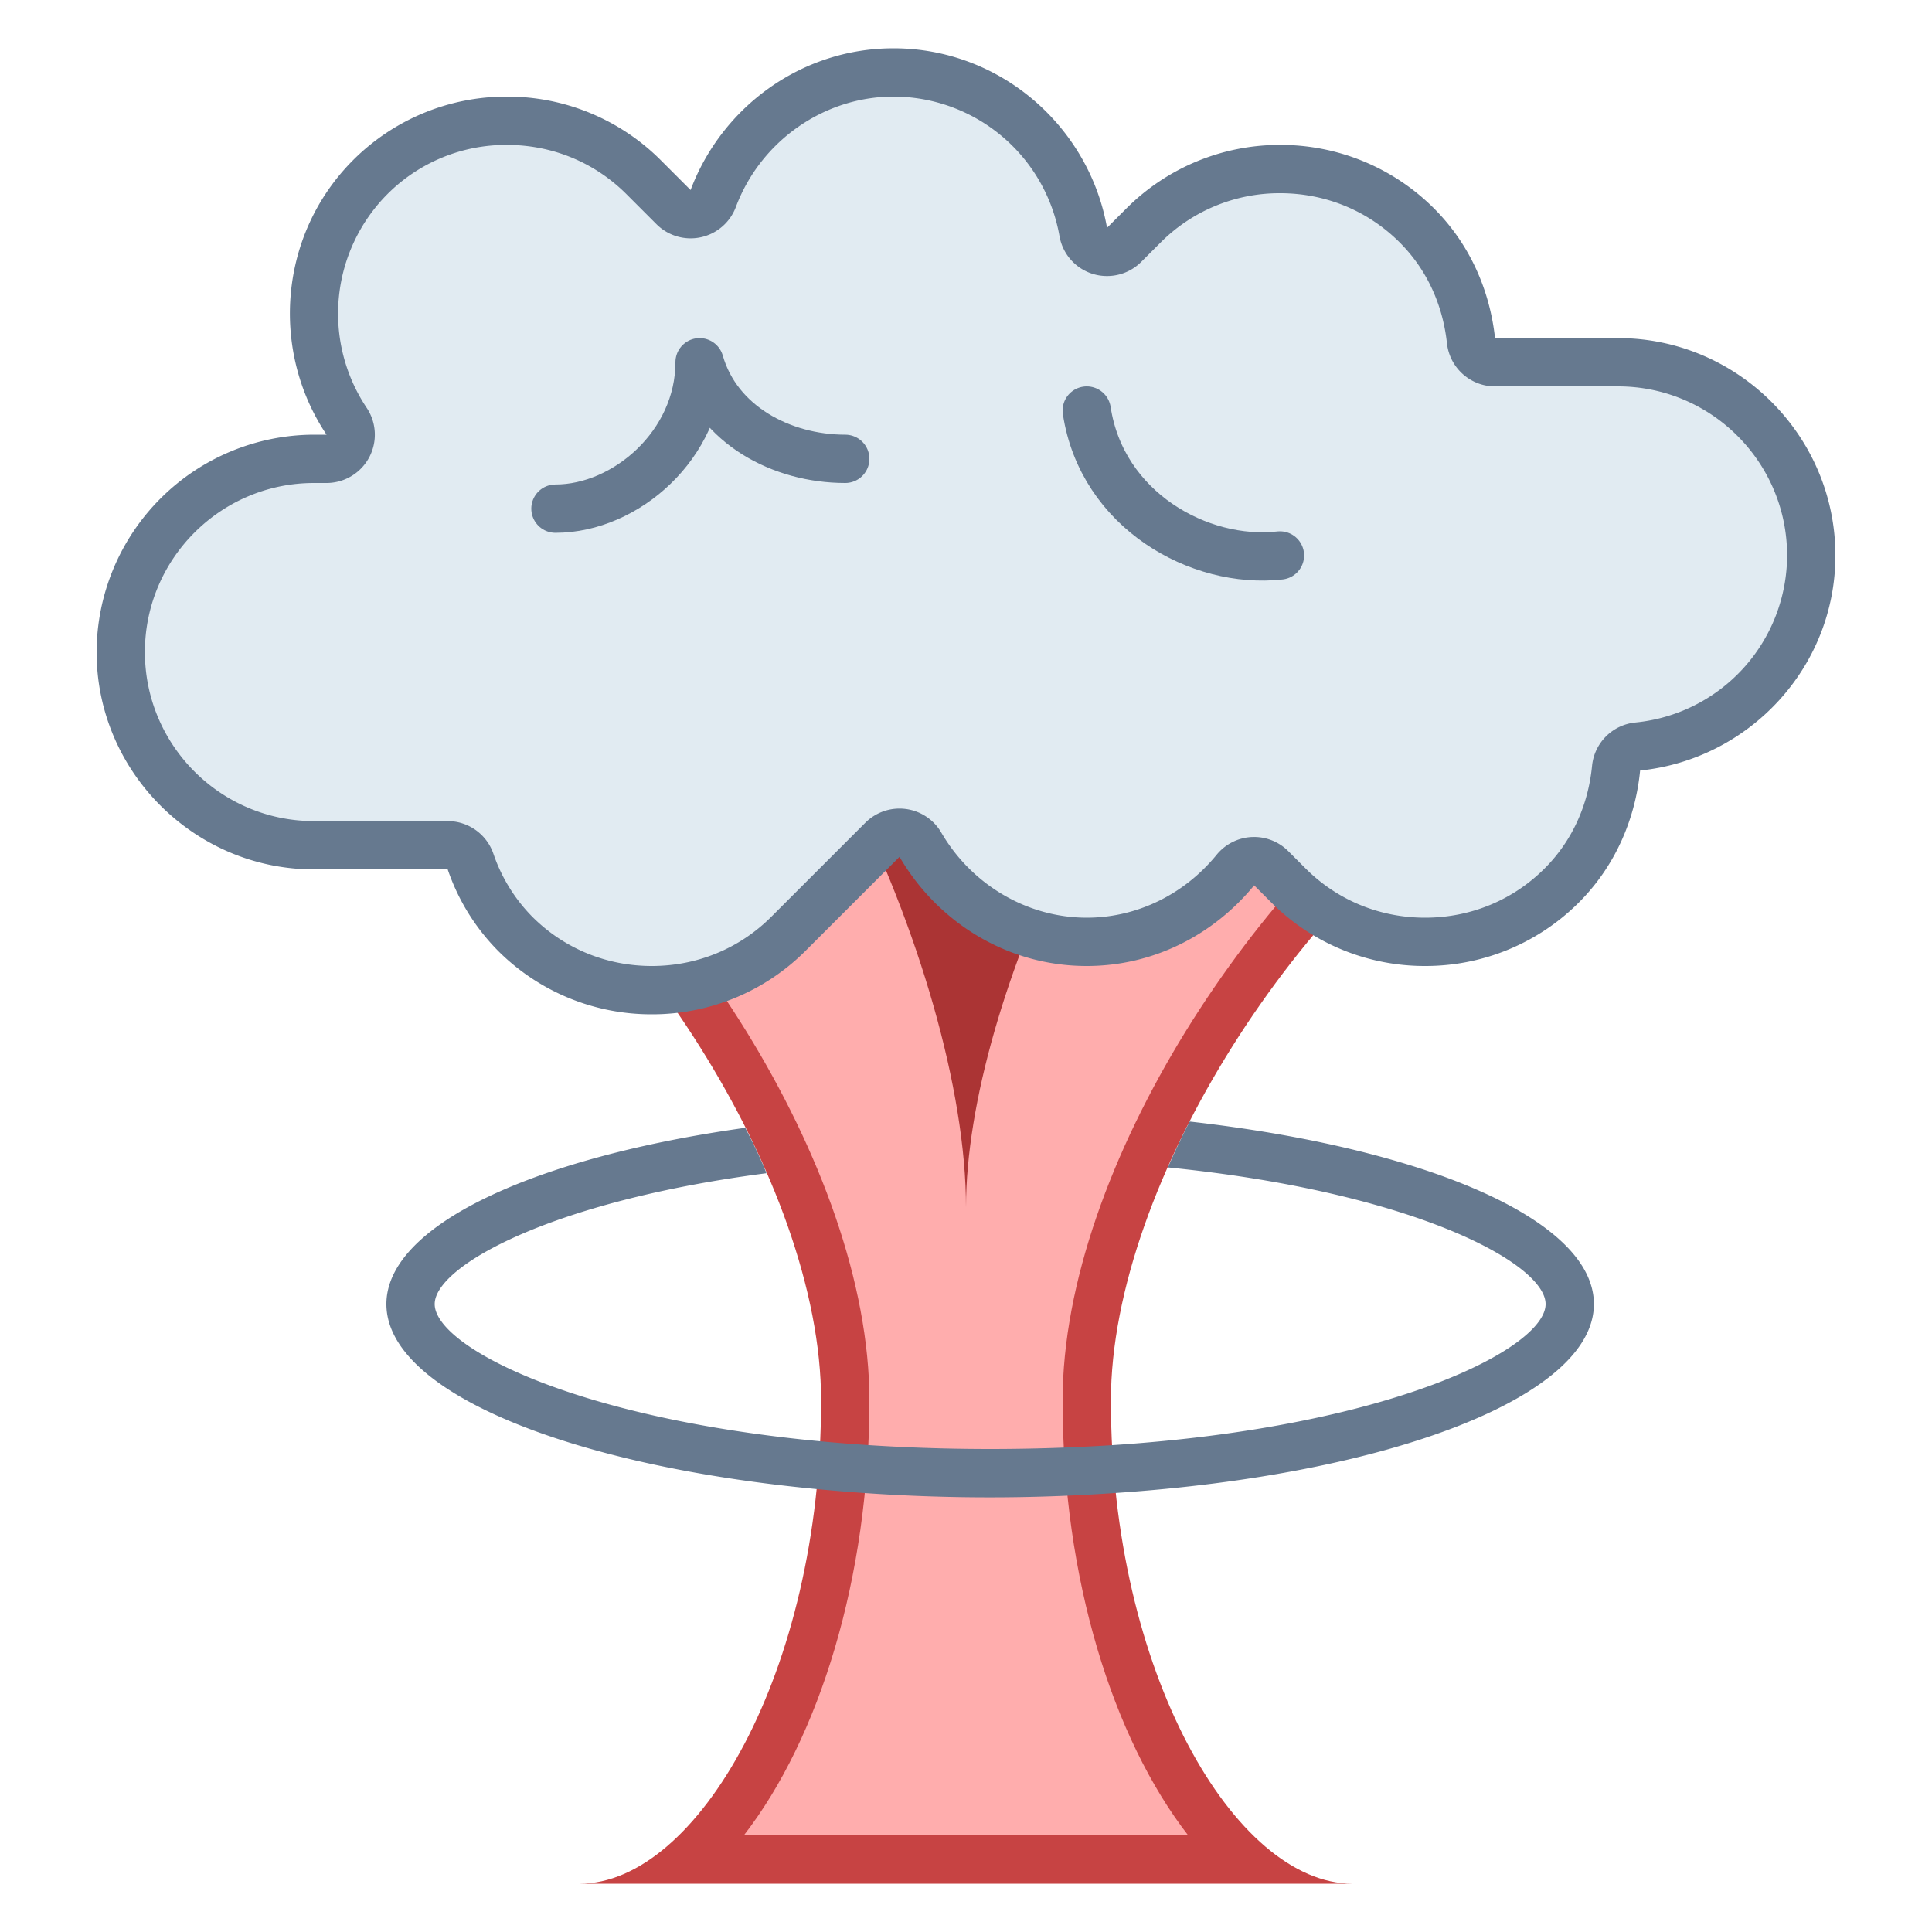 <svg viewBox="0 0 40 40" xmlns="http://www.w3.org/2000/svg"><path d="M14.262 38.5c1.874-1.714 3.238-5.425 3.238-9.5 0-4.819-4.172-10.89-8-13.282V13.5h21v2.218c-3.828 2.393-8 8.463-8 13.282 0 4.075 1.364 7.786 3.238 9.5H14.262z" fill="#ffadad"></path><path d="M30 14v1.446C26.125 18.01 22 24.121 22 29c0 3.67 1.041 6.99 2.6 9h-9.2c1.559-2.01 2.6-5.33 2.6-9 0-4.879-4.125-10.991-8-13.554V14h20m1-1H9v3c3.963 2.321 8 8.454 8 13 0 5.619-2.568 10-5 10h16c-2.432 0-5-4.381-5-10 0-4.546 4.037-10.679 8-13v-3z" fill="#c74343"></path><path d="M27 8v3c-3.583 2.606-7 9.657-7 14 0-4.886-3.915-13.426-8-15V8h15z" fill="#ab3434"></path><path d="M33 27c0 1.92-4.25 3.53-9.9 3.91a37.418 37.418 0 01-6.19-.08C11.76 30.34 8 28.81 8 27c0-1.63 3.06-3.04 7.43-3.65.16.31.31.62.44.94C11.39 24.87 9 26.22 9 27c0 .85 2.79 2.35 7.98 2.84 1.07.1 2.25.16 3.52.16.89 0 1.74-.03 2.53-.08C28.86 29.54 32 27.9 32 27c0-.84-2.73-2.32-7.82-2.83.14-.32.29-.64.45-.95C29.5 23.77 33 25.25 33 27z" fill="#66798f"></path><path d="M13.495 20.5a3.972 3.972 0 01-2.829-1.166 3.929 3.929 0 01-.925-1.499.501.501 0 00-.472-.335H6.5c-2.206 0-4-1.794-4-4s1.794-4 4-4h.261a.5.5 0 00.416-.779 4.01 4.01 0 01.49-5.056A3.97 3.97 0 0110.495 2.5c1.072 0 2.077.414 2.829 1.166l.622.622a.499.499 0 00.822-.179C15.353 2.549 16.854 1.5 18.5 1.5a3.993 3.993 0 013.928 3.304.5.5 0 00.846.266l.403-.403A3.968 3.968 0 0126.505 3.5c1.072 0 2.077.414 2.829 1.166.632.632 1.02 1.458 1.122 2.389a.5.5 0 00.497.445H33.5c2.206 0 4 1.794 4 4a3.98 3.98 0 01-3.594 3.956.5.5 0 00-.446.448c-.093.946-.482 1.786-1.125 2.43a3.97 3.97 0 01-2.829 1.166 3.972 3.972 0 01-2.829-1.166l-.357-.357a.5.5 0 00-.354-.146l-.025.001a.499.499 0 00-.362.183c-.774.943-1.896 1.485-3.079 1.485-1.402 0-2.722-.771-3.444-2.012a.5.5 0 00-.786-.102l-1.947 1.947a3.968 3.968 0 01-2.828 1.167z" fill="#e1ebf2"></path><path d="M18.5 2a3.494 3.494 0 013.436 2.891.997.997 0 00.985.824c.261 0 .517-.103.707-.293l.403-.403A3.474 3.474 0 0126.505 4c.938 0 1.817.362 2.475 1.02.551.551.889 1.273.978 2.089.056.507.485.891.995.891H33.5c1.93 0 3.5 1.57 3.5 3.5a3.482 3.482 0 01-3.146 3.459 1 1 0 00-.892.896c-.082.831-.422 1.565-.982 2.125-.657.658-1.536 1.02-2.475 1.02s-1.817-.362-2.475-1.02l-.358-.358a1 1 0 00-.707-.293l-.05.001a1.002 1.002 0 00-.724.365C24.514 18.525 23.532 19 22.5 19c-1.225 0-2.379-.675-3.012-1.763a1.001 1.001 0 00-1.571-.204L15.97 18.98c-.658.658-1.537 1.02-2.475 1.02s-1.817-.362-2.475-1.02a3.434 3.434 0 01-.807-1.311A1.002 1.002 0 009.269 17H6.5C4.57 17 3 15.43 3 13.5S4.57 10 6.5 10h.261a1 1 0 00.831-1.556A3.508 3.508 0 018.02 4.02 3.471 3.471 0 0110.495 3c.938 0 1.817.362 2.475 1.02l.622.622a1 1 0 001.643-.356C15.748 2.919 17.061 2 18.5 2m0-1c-1.923 0-3.561 1.228-4.202 2.934l-.622-.622A4.488 4.488 0 0010.495 2a4.486 4.486 0 00-3.182 1.313C5.773 4.852 5.591 7.253 6.761 9H6.5A4.513 4.513 0 002 13.5C2 15.975 4.025 18 6.5 18h2.769a4.426 4.426 0 001.044 1.687A4.486 4.486 0 0013.495 21a4.488 4.488 0 003.182-1.313l1.947-1.947C19.405 19.083 20.843 20 22.5 20c1.399 0 2.639-.66 3.466-1.67l.358.358A4.488 4.488 0 0029.505 20a4.488 4.488 0 003.182-1.313c.761-.761 1.171-1.735 1.27-2.734C36.216 15.72 38 13.818 38 11.5 38 9.025 35.975 7 33.5 7h-2.547c-.108-.983-.516-1.938-1.265-2.687A4.49 4.49 0 0026.505 3a4.488 4.488 0 00-3.182 1.313l-.403.403C22.545 2.613 20.707 1 18.5 1z" fill="#66798f"></path><g fill="#e1ebf2" stroke="#66798f" stroke-linecap="round" stroke-linejoin="round" stroke-miterlimit="10"><path d="M22.5 8.5c.312 2.063 2.333 3.188 4 3M11.5 10.531c1.458 0 2.984-1.327 2.984-3.031M14.484 7.5c.37 1.292 1.692 2 3.016 2"></path></g></svg>